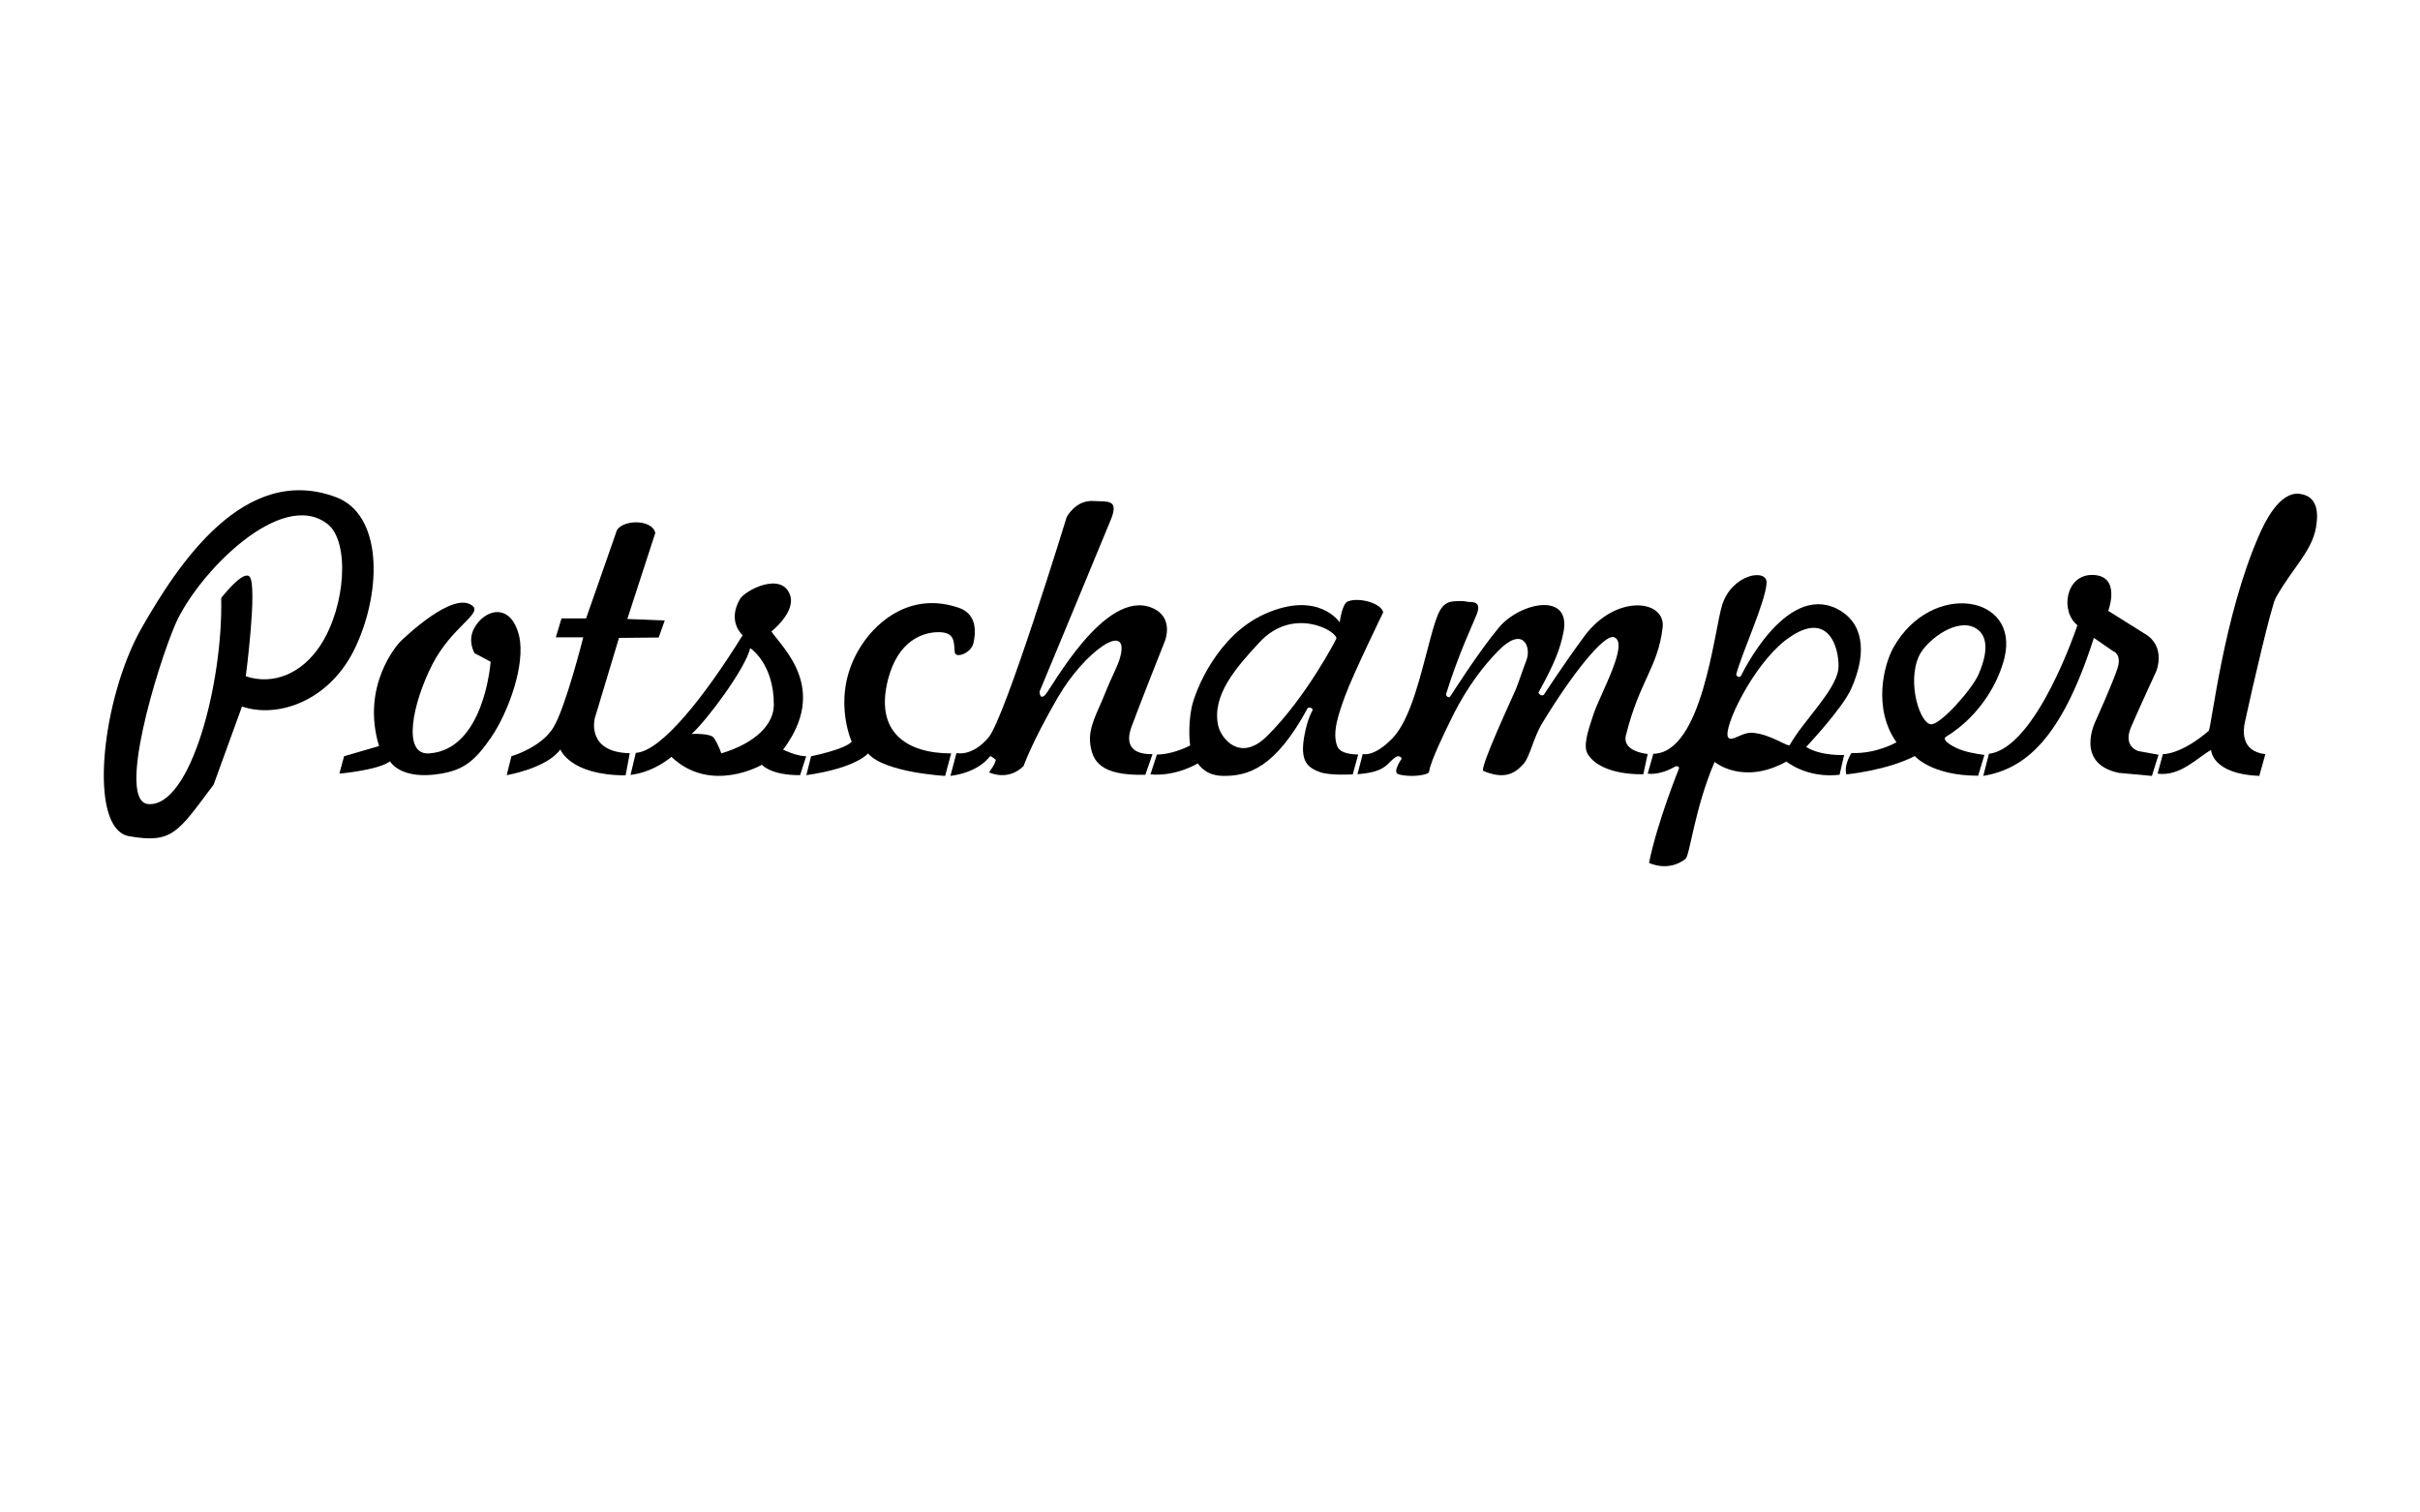 <svg version="1.1" xmlns="http://www.w3.org/2000/svg" xmlns:xlink="http://www.w3.org/1999/xlink" x="0px" y="0px"
	 viewBox="0 0 1280 800" style="enable-background:new 0 0 1280 800;" xml:space="preserve">
<style type="text/css">
	.st0{display:none;}
	.st1{display:inline;}
</style>
<g id="potschamperl">
  
  <path id="p" d="M177.8,263c-48.6-18.3-83.6,35.5-102.8,69c-21.3,37.3-28.9,106.5-6.7,110.3c23,4,25.7-2,44.7-27.3l15-41.3
      c19.1,6.5,47-3,60.3-32C202.2,311.5,202,272.1,177.8,263z M169.7,341c-10,15.5-25.3,21.5-39.7,16.7c0,0,6.3-48,2-52.7
      c-3.4-3.7-15,11.3-15,11.3c1,45-16.2,110.8-38.6,109c-16.9-1.4,4.7-72.7,14.3-95c11.5-26.6,56.1-72.6,80.7-53
      C185,286.7,182.9,320.4,169.7,341z"/>
  
  <path id="o" d="M182,400l-2.5,9.2c0,0,20.5-1.8,26.8-6.5c0,0,5.5,10.2,27,6.5c11.5-2,17.5-6.1,26.5-19.2c9.2-13.5,18.2-38.6,14.8-53.5
      c-4.3-18.1-18.2-14.5-23.8-4.2c-3.7,6.8,0.2,13.2,0.2,13.2l8.5,4.5c0,0-3.2,46.5-32.5,48.5c-14.5,1-8.8-26.6,1.7-47.1
      c10.1-19.6,26.1-26.6,21.4-30.8c-10.1-9-37.6,18-38.6,19s-20.8,23-11,55L182,400z"/>
  
  <path id="t" d="M268,410l2.5-10c0,0,15.7-4.5,22.2-15.2s15.8-47.7,15.8-47.7H294l3-10h13l15.8-45.2c1.2-7,19-8,20.8,0l-14.8,45.5
      l19.8,0.8l-3.2,9l-21,0.2l-12.8,42.5c0,0-4.8,18,18.5,18.5l-2.2,11.7c-29.5,0-34.5-13.7-34.5-13.7C289,406.5,268,410,268,410z"/>
  
  <path id="s" d="M414.2,396.5c24.2-32.1,0-53.5-6.2-62.5c0,0,13-10.2,9.9-19.2c-4.4-12.7-23.9-2.6-26.6,2.2c-6.8,12,1.5,19,1.5,19
      c-19.4,31.3-42.8,61.5-56.5,62.2l-2.8,11.7c13-1.7,21.6-9.6,21.6-9.6c20.9,19.9,47.9,4.2,47.9,4.2s4.5,5.6,20.2,5.5l3.2-10
      C421.2,400,414.2,396.5,414.2,396.5z M381.5,398.5c0,0-1.1-3.9-3.9-8.2c-1.7-2.6-11.8-2.1-11.8-2.1c7.6-6.6,28.5-34.5,31-45.4
      c0,0,12.6,8.1,12.5,30.1C409.2,382.8,400.3,392.8,381.5,398.5z"/>
  
  <path id="c" d="M426.5,410l2.5-10c0,0,17.7-3.5,21.5-7.7c0,0-11.6-25.2,5.1-50.9c9.3-14.3,27.5-28.2,51.6-19.9c10,3.5,8.8,13.6,7.7,18.6
      c-1.2,5.4-9.5,8.4-9.9,4.9c-0.6-5.4,0.5-11.1-9.8-10.6c-7.2,0.4-20,4.3-25.4,24.6c-7.5,28.5,10,39.5,33.3,39.5l-3.2,11.9
      c0,0-32-1.7-40.8-11.9C459.2,398.5,453,406.2,426.5,410z"/>
  
  <path id="h" d="M502.7,410.4l3.2-12.1c0,0,8.2,2.2,17-8.3c8.8-10.5,41.3-116.5,41.3-116.5s4.7-9.2,14.3-8.5c6.8,0.5,13.5-1.3,9.2,9.5
      c-3.1,7.7-37.8,91.2-37.8,91.2s-0.2,4.7,2.8,2c3-2.7,31.5-56.6,56.6-46.2c11.9,4.9,6.9,17.4,6.9,17.4s-14.2,35.8-17.7,45.5
      c-2.9,7.8-1.5,14.7,11.1,14.5l-3.8,10.9c-24,0.6-27.8-7.4-29.1-15.9c-1.3-9,3.7-16.9,7.4-26.2c4.6-11.5,7.1-15.1,8.5-20.5
      c4.8-19-18.8-2.9-33.1,21.7c-14,24.2-18.1,36.3-18.1,36.3c-8.5,8.3-18.3,3.3-18.3,3.3s3.2-4,3.6-6.6c0,0-2.3-2.1-3.1-1.9
      C523.5,400,518.5,408.3,502.7,410.4z"/>
  
  <path id="a" d="M707.4,394.9c-3.1-7.3,0.8-17.8,4.1-26.9c3.9-10.8,20.1-44.1,20.1-44.1c-0.8-4.7-12.6-8.2-18.7-5.8
      c-3.1,1.2-4.3,11.1-4.3,11.1s-11.2-17.1-39.5-4.5c-25.2,11.2-36.8,40.3-38.8,49.4c-2.2,10.8-0.8,20.2-0.8,20.2
      c-10,5.1-17.6,4.8-17.6,4.8l-3.4,10.5c13.7,1.2,25-5.8,25-5.8c3.1,4.1,7.1,6.6,13.9,6.6c12.7,0,27.1-4,44.4-36.1
      c0,0,2.9-0.3,2.4,1.5c0,0-2.8,4.5-4.4,14c-2.2,12.7,1.7,16.2,8.4,18.6c5.2,1.9,17.3,1.2,17.3,1.2l2.9-10.5
      C718.4,399,709.3,399.4,707.4,394.9z M670,389.5c-14,13.8-24.2,1.2-25.7-5.8c-3.4-15.9,9.4-30.6,22.1-44.2
      c17.3-18.4,39.8-6.4,40.5-1.9C707,337.7,690.8,369.1,670,389.5z"/>
  
  <path id="m" d="M718,409.5l2.8-10.7c0,0,5.7,2,15.7-8.3s15.3-35.3,20-52.5c3.9-14.5,5.8-19.1,12-19.9c2.1-0.2,5.3-0.4,7.8,0.2
      c1.7,0.4,7.7-1,4.8,6.6c-1.9,5-9.2,19.7-16.3,42.4c0,0,0.6,2.2,2.2,1.2c0,0,15-23.7,25.9-36.7c11.1-13.2,38.6-19.1,34,2.9
      c-1.7,8.4-4.5,16-13.2,31.7c0,0,1.2,2.2,2.9,1.1c0,0,9.8-15.3,21.5-31.1c16.6-22.4,43.1-19.3,41.3-4.4
      c-2.5,21.1-12.2,28-19.4,56.9c-2.2,8.8,11.5,9.9,11.5,9.9l-2.3,10.7c0,0-21.6,1.1-29.2-10.3c-2.8-4.2-0.5-11.5,2.9-21.6
      c3.7-10.9,19.3-38.2,10.6-40.6c-5.1-1.4-21.5,18.7-37.7,45.4c-4.9,8.1-6.5,17.7-10,21.7c-5.1,5.7-10.7,8-21.2,3.7
      c-2.4-1,15.7-39.7,17.2-43.3c1.4-3.4,3.9-11,5.6-15.4c2.6-6.8-1.7-18.6-15.2-4.6c-15.8,16.2-24.1,34.8-25.4,37.4
      c-1.3,2.7-10.4,20.9-10.9,26.3c-0.2,1.8-10,3.2-16.3,1.3c-3.3-1.1,1.8-8.2,1.8-8.2c-0.7-1.8-2.5-1.2-2.5-1.2
      C733.4,403,734.4,408.3,718,409.5z"/>
  
  <path id="p" d="M971.4,321.9c-27.4-13.4-50.6,35.7-50.6,35.7c-1.5,1.4-2.5-0.7-2.5-0.7c2.9-11.4,15.4-38.1,16.1-48.5
      c0.5-8-18.5-4.9-23.6,11.9c-4.2,13.9-10.5,78-36.3,78.4l-3,10.5c0,0,6.1,1.2,14.6-3.8c0,0,2-0.6,2,1c0,0-11.4,28-15.9,50
      c0,0,10.1,5.1,19.3-2.1c2.3-1.8,4.9-27,15.4-51.3c0,0,14.8,12.6,38-0.2c0,0,10.7,9,28.1,7l2.4-10.5c0,0-11.9,0.8-20.1-4.2
      c0,0,19.2-20.3,23.9-30.9C988.4,343.5,984.7,328.4,971.4,321.9z M972.3,354.3c-1.8,11.5-18.7,27.2-25.6,39.7
      c-0.8,1.5-9.7-5.5-19.5-6.4c-5.8-0.6-11.5,5.3-13.2,2.3c-2.7-4.9,13-37.7,30.2-51.1C969.1,319.6,973.4,346.9,972.3,354.3z"/>
  
  <path id="e" d="M1029.3,389.7c19-11.7,28.1-30.1,30.9-41.7c8.2-33.5-38.6-41-58.6-5.7c-5.4,9.5-11,32.7,1.5,50.3c0,0-10.5,6.2-23.8,5.7
      c0,0-4.2,6.2-2.7,11.3c0,0,21.2-2,36.2-9.7c0,0,8.7,10.4,33.5,10.4l3.3-11c0,0-6.3-0.7-11.3-2.3
      C1032.5,395.1,1026.7,391.3,1029.3,389.7z M1021.5,383.1c-5.9,0-13-22-6.5-36.1c3.5-7.6,18-19.2,28.1-15.6
      c6.9,2.5,10,10.2,3.4,25.3C1043.2,364.4,1026.7,383.1,1021.5,383.1z"/>
  
  <path id="r" d="M1052,398.7l-3,11.7c21.8-3.7,41.2-18.9,58.5-73l10,6.9c0,0,5,1.5,2.5,9.2s-11.5,27.7-11.5,27.7s-11.6,22.6,12.2,27.6
      l17.5,1.6l3.5-11.2l-10.5-1.9c0,0-8.6-2.1-4-12.8c4.4-10.2,13.4-29.7,13.4-29.7s5.2-13-6.2-19.6l-19.3-12.1c0,0,7.2-19-8.6-19
      c-14,0-16.9,19.3-7.7,26.6C1098.8,330.8,1077.2,395.7,1052,398.7z"/>
  
  <path id="l" d="M1141.2,409.2l2.8-10.3c0,0,9.4,0.4,24.2-12.3c1.5-1.3,7.7-60.7,26.9-104c2.3-5.2,10.2-22.7,21.2-21.4
      c11,1.3,9.5,12.8,8.7,17.7c-2.2,12.8-12.3,21.3-21.3,37.3c-2.2,3.8-12.5,47.9-16.3,65.7c-0.9,4-2.5,15.5,10.8,17l-3.2,11.5
      c-25.2-1-25.5-13.7-25.5-13.7C1162.6,400.4,1153.2,410.9,1141.2,409.2z"/>
</g>
</svg>
